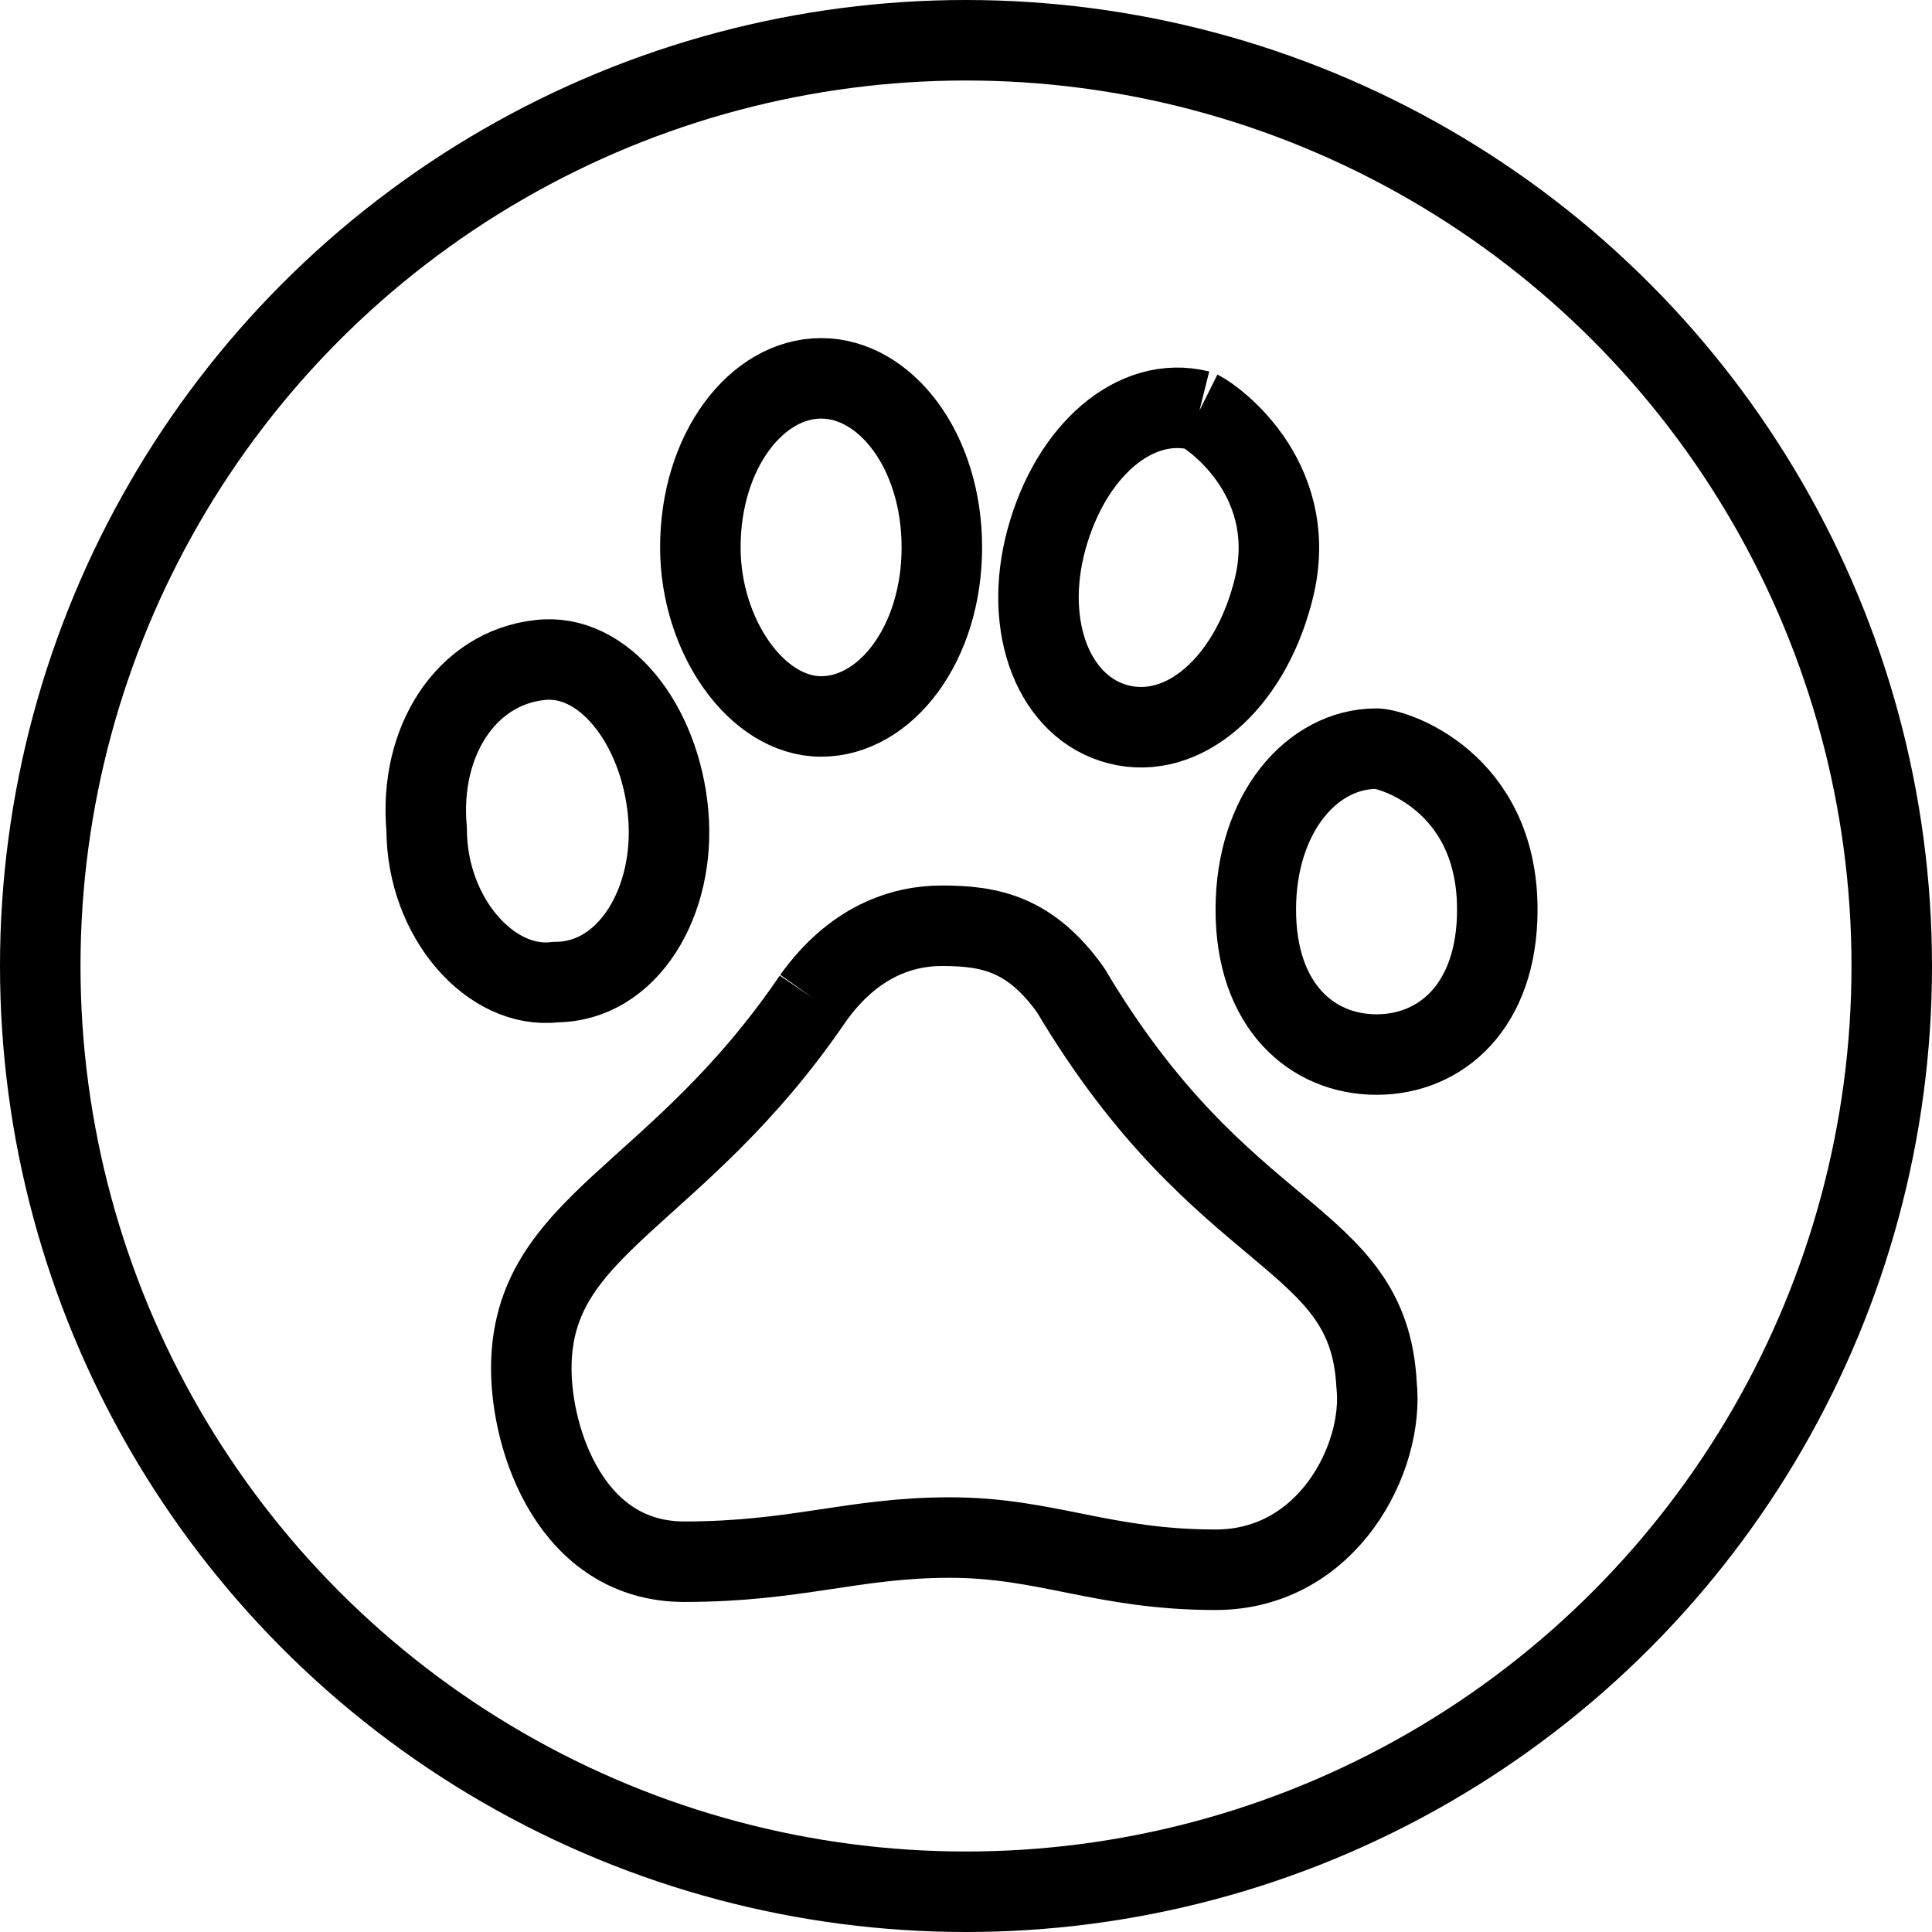 <?xml version="1.0" encoding="utf-8"?>
<!-- Generator: Adobe Illustrator 19.2.0, SVG Export Plug-In . SVG Version: 6.00 Build 0)  -->
<svg version="1.1" id="Layer_1" xmlns="http://www.w3.org/2000/svg" xmlns:xlink="http://www.w3.org/1999/xlink" x="0px" y="0px"
	 viewBox="0 0 24 24" style="enable-background:new 0 0 24 24;" xml:space="preserve">
<style type="text/css">
	.st0{display:none;}
	.st1{display:inline;}
	.st2{fill:none;stroke:#000000;stroke-linecap:round;stroke-linejoin:round;stroke-miterlimit:10;}
	.st3{fill:none;stroke:#000000;stroke-linejoin:round;stroke-miterlimit:10;}
</style>
<g id="Filled_Icons" class="st0">
	<path class="st1" d="M12,0C5.4,0,0,5.4,0,12s5.4,12,12,12s12-5.4,12-12S18.6,0,12,0z M13,6.7c0.3-1.1,1.1-1.8,1.9-1.6
		c0.2,0,1.3,0.9,0.9,2.3c-0.3,1.1-1.1,1.8-1.9,1.6C13.1,8.8,12.7,7.8,13,6.7z M10.2,4.7c0.8,0,1.5,0.9,1.5,2.1
		c0,1.1-0.7,2.1-1.5,2.1c-0.8,0-1.5-0.9-1.5-2.1C8.7,5.6,9.3,4.7,10.2,4.7z M5.3,10.3C5.2,9.2,5.8,8.3,6.7,8.2
		C7.5,8.1,8.2,9,8.3,10.1c0.1,1.1-0.5,2.1-1.4,2.1C6.1,12.3,5.4,11.4,5.3,10.3z M15.2,19.5c-1.4,0-2.2-0.4-3.3-0.4s-1.8,0.3-3.3,0.3
		S6.6,17.9,6.6,17c0-1.8,1.8-2.1,3.5-4.6c0.5-0.7,1.1-0.9,1.7-0.9c0.6,0,1.1,0.1,1.6,0.8c1.8,3.2,3.6,3.1,3.8,4.9
		C17.3,18.1,16.6,19.5,15.2,19.5z M17.2,13.1c-0.8,0-1.5-0.5-1.5-1.8c0-1.2,0.6-2,1.5-2c0.2,0,1.5,0.4,1.5,2
		C18.7,12.5,18,13.1,17.2,13.1z"/>
</g>
<g id="Outline_Icons">
	<g>
		<circle class="st2" cx="12" cy="12" r="11.5"/>
		<path class="st3" d="M10.1,12.4c-1.7,2.5-3.5,2.8-3.5,4.6c0,0.9,0.5,2.4,1.9,2.4s2.1-0.3,3.3-0.3s1.9,0.4,3.3,0.4
			c1.4,0,2.1-1.4,2-2.3c-0.1-1.9-1.9-1.7-3.8-4.9c-0.5-0.7-1-0.8-1.6-0.8C11.2,11.5,10.6,11.7,10.1,12.4"/>
		<path class="st3" d="M8.3,10.1c0.1,1.1-0.5,2.1-1.4,2.1c-0.8,0.1-1.6-0.8-1.6-1.9C5.2,9.2,5.8,8.3,6.7,8.2C7.5,8.1,8.2,9,8.3,10.1
			"/>
		<path class="st3" d="M10.2,4.7c-0.8,0-1.5,0.9-1.5,2.1c0,1.1,0.7,2.1,1.5,2.1c0.8,0,1.5-0.9,1.5-2.1C11.7,5.6,11,4.7,10.2,4.7"/>
		<path class="st3" d="M14.9,5.1c-0.8-0.2-1.6,0.5-1.9,1.6s0.1,2.1,0.9,2.3c0.8,0.2,1.6-0.5,1.9-1.6C16.2,6,15.1,5.2,14.9,5.1"/>
		<path class="st3" d="M17.1,9.3c-0.8,0-1.5,0.8-1.5,2c0,1.2,0.7,1.8,1.5,1.8c0.8,0,1.5-0.6,1.5-1.8C18.6,9.7,17.3,9.3,17.1,9.3"/>
	</g>
</g>
</svg>

